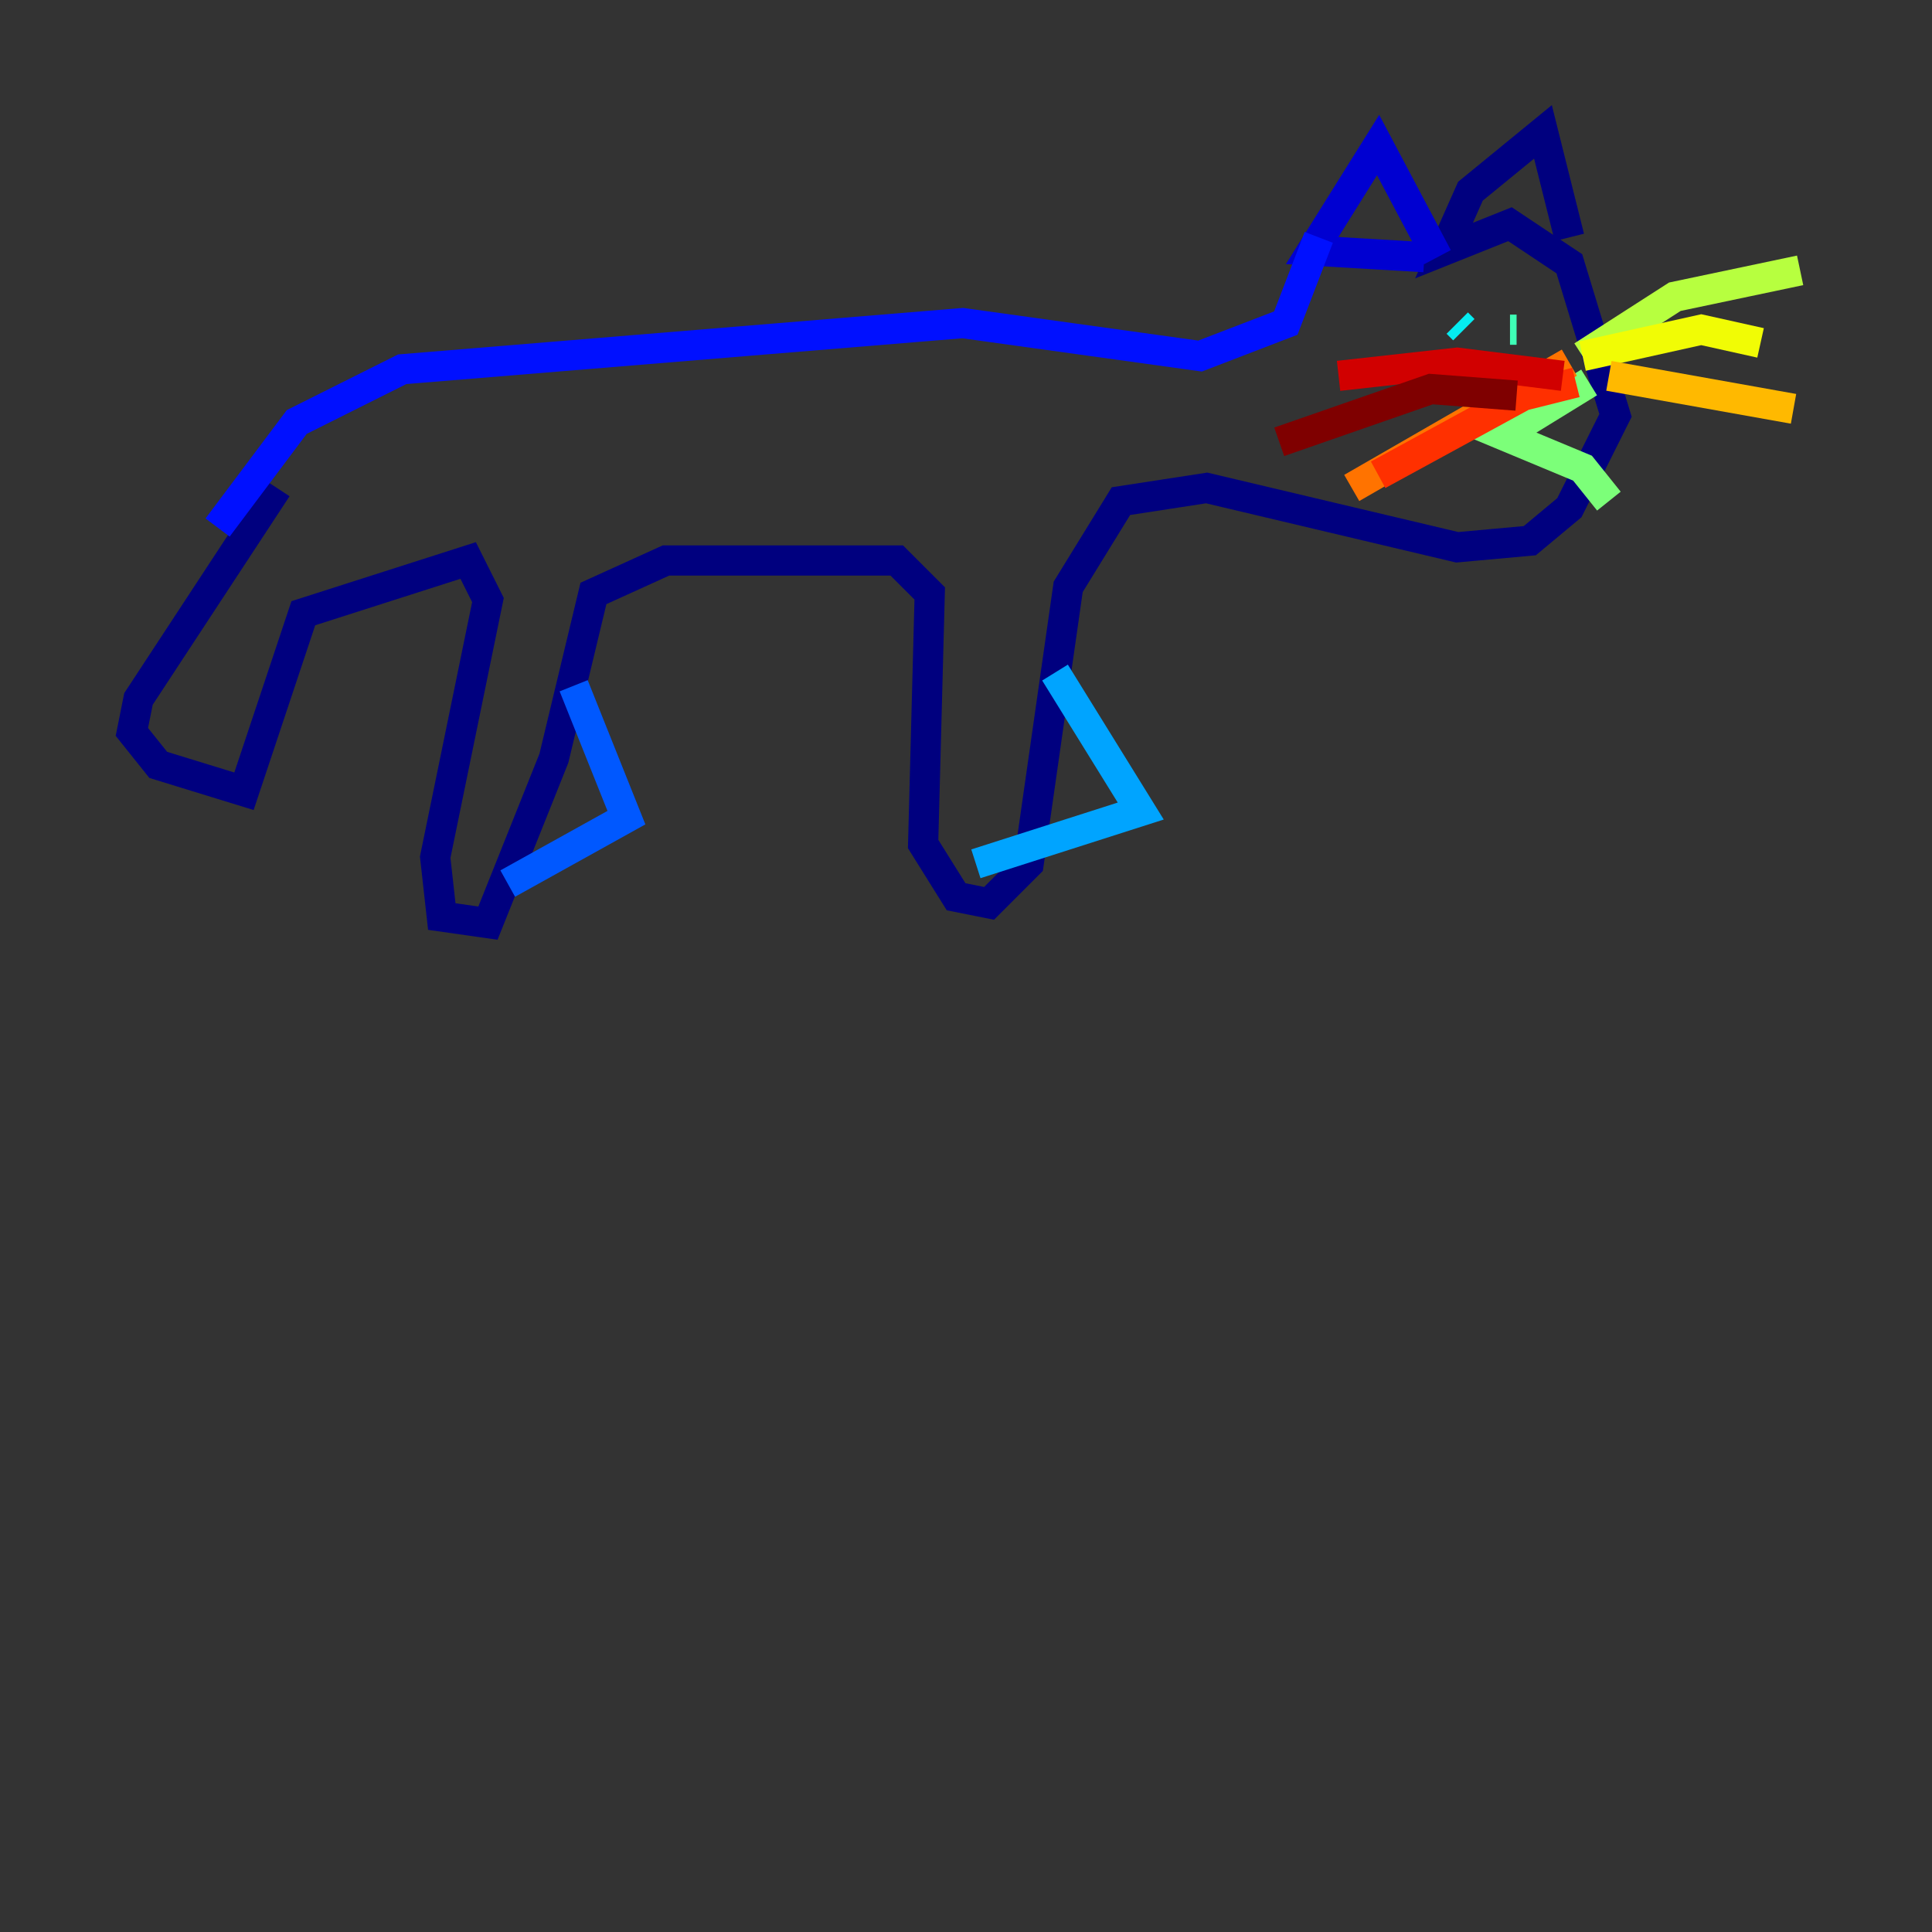 <?xml version="1.0" encoding="utf-8" ?>
<svg baseProfile="tiny" height="128" version="1.2" viewBox="0,0,128,128" width="128" xmlns="http://www.w3.org/2000/svg" xmlns:ev="http://www.w3.org/2001/xml-events" xmlns:xlink="http://www.w3.org/1999/xlink"><rect x="0" y="0" width="128" height="128" fill="#333333" stroke="none"/><defs /><polyline fill="none" points="18.348,32.328 9.174,46.307 8.737,48.492 10.485,50.676 16.164,52.423 20.096,40.628 31.017,37.133 32.328,39.754 28.833,56.792 29.27,60.724 32.328,61.16 36.696,50.239 39.317,39.317 44.123,37.133 59.413,37.133 61.597,39.317 61.16,55.918 63.345,59.413 65.529,59.85 68.15,57.229 70.771,38.88 74.266,33.201 79.945,32.328 96.546,36.259 101.352,35.822 103.973,33.638 107.031,27.522 103.973,17.474 100.041,14.853 95.672,16.601 97.42,12.669 102.225,8.737 103.973,15.727" stroke="#00007f" stroke-width="2" /><polyline fill="none" points="95.236,17.038 91.304,9.611 86.935,16.601 94.362,17.038" stroke="#0000d1" stroke-width="2" /><polyline fill="none" points="87.372,15.727 85.188,21.406 79.508,23.59 63.782,21.406 26.648,24.464 19.659,27.959 14.416,34.949" stroke="#0010ff" stroke-width="2" /><polyline fill="none" points="38.007,45.433 41.502,54.171 33.638,58.539" stroke="#0058ff" stroke-width="2" /><polyline fill="none" points="69.898,44.56 75.577,53.734 64.655,57.229" stroke="#00a4ff" stroke-width="2" /><polyline fill="none" points="96.546,21.406 96.983,21.843" stroke="#05ecf1" stroke-width="2" /><polyline fill="none" points="100.041,21.843 100.478,21.843" stroke="#3fffb7" stroke-width="2" /><polyline fill="none" points="105.283,25.338 99.604,28.833 104.846,31.017 106.594,33.201" stroke="#7cff79" stroke-width="2" /><polyline fill="none" points="104.846,23.59 110.963,19.659 119.263,17.911" stroke="#b7ff3f" stroke-width="2" /><polyline fill="none" points="104.846,23.59 112.71,21.843 116.642,22.717" stroke="#f1fc05" stroke-width="2" /><polyline fill="none" points="106.594,24.901 118.826,27.085" stroke="#ffb900" stroke-width="2" /><polyline fill="none" points="103.973,24.027 89.556,32.328" stroke="#ff7300" stroke-width="2" /><polyline fill="none" points="104.41,25.338 100.915,26.212 91.304,31.454" stroke="#ff3000" stroke-width="2" /><polyline fill="none" points="103.536,24.901 96.546,24.027 88.683,24.901" stroke="#d10000" stroke-width="2" /><polyline fill="none" points="100.478,26.212 94.799,25.775 84.751,29.27" stroke="#7f0000" stroke-width="2" /></svg>